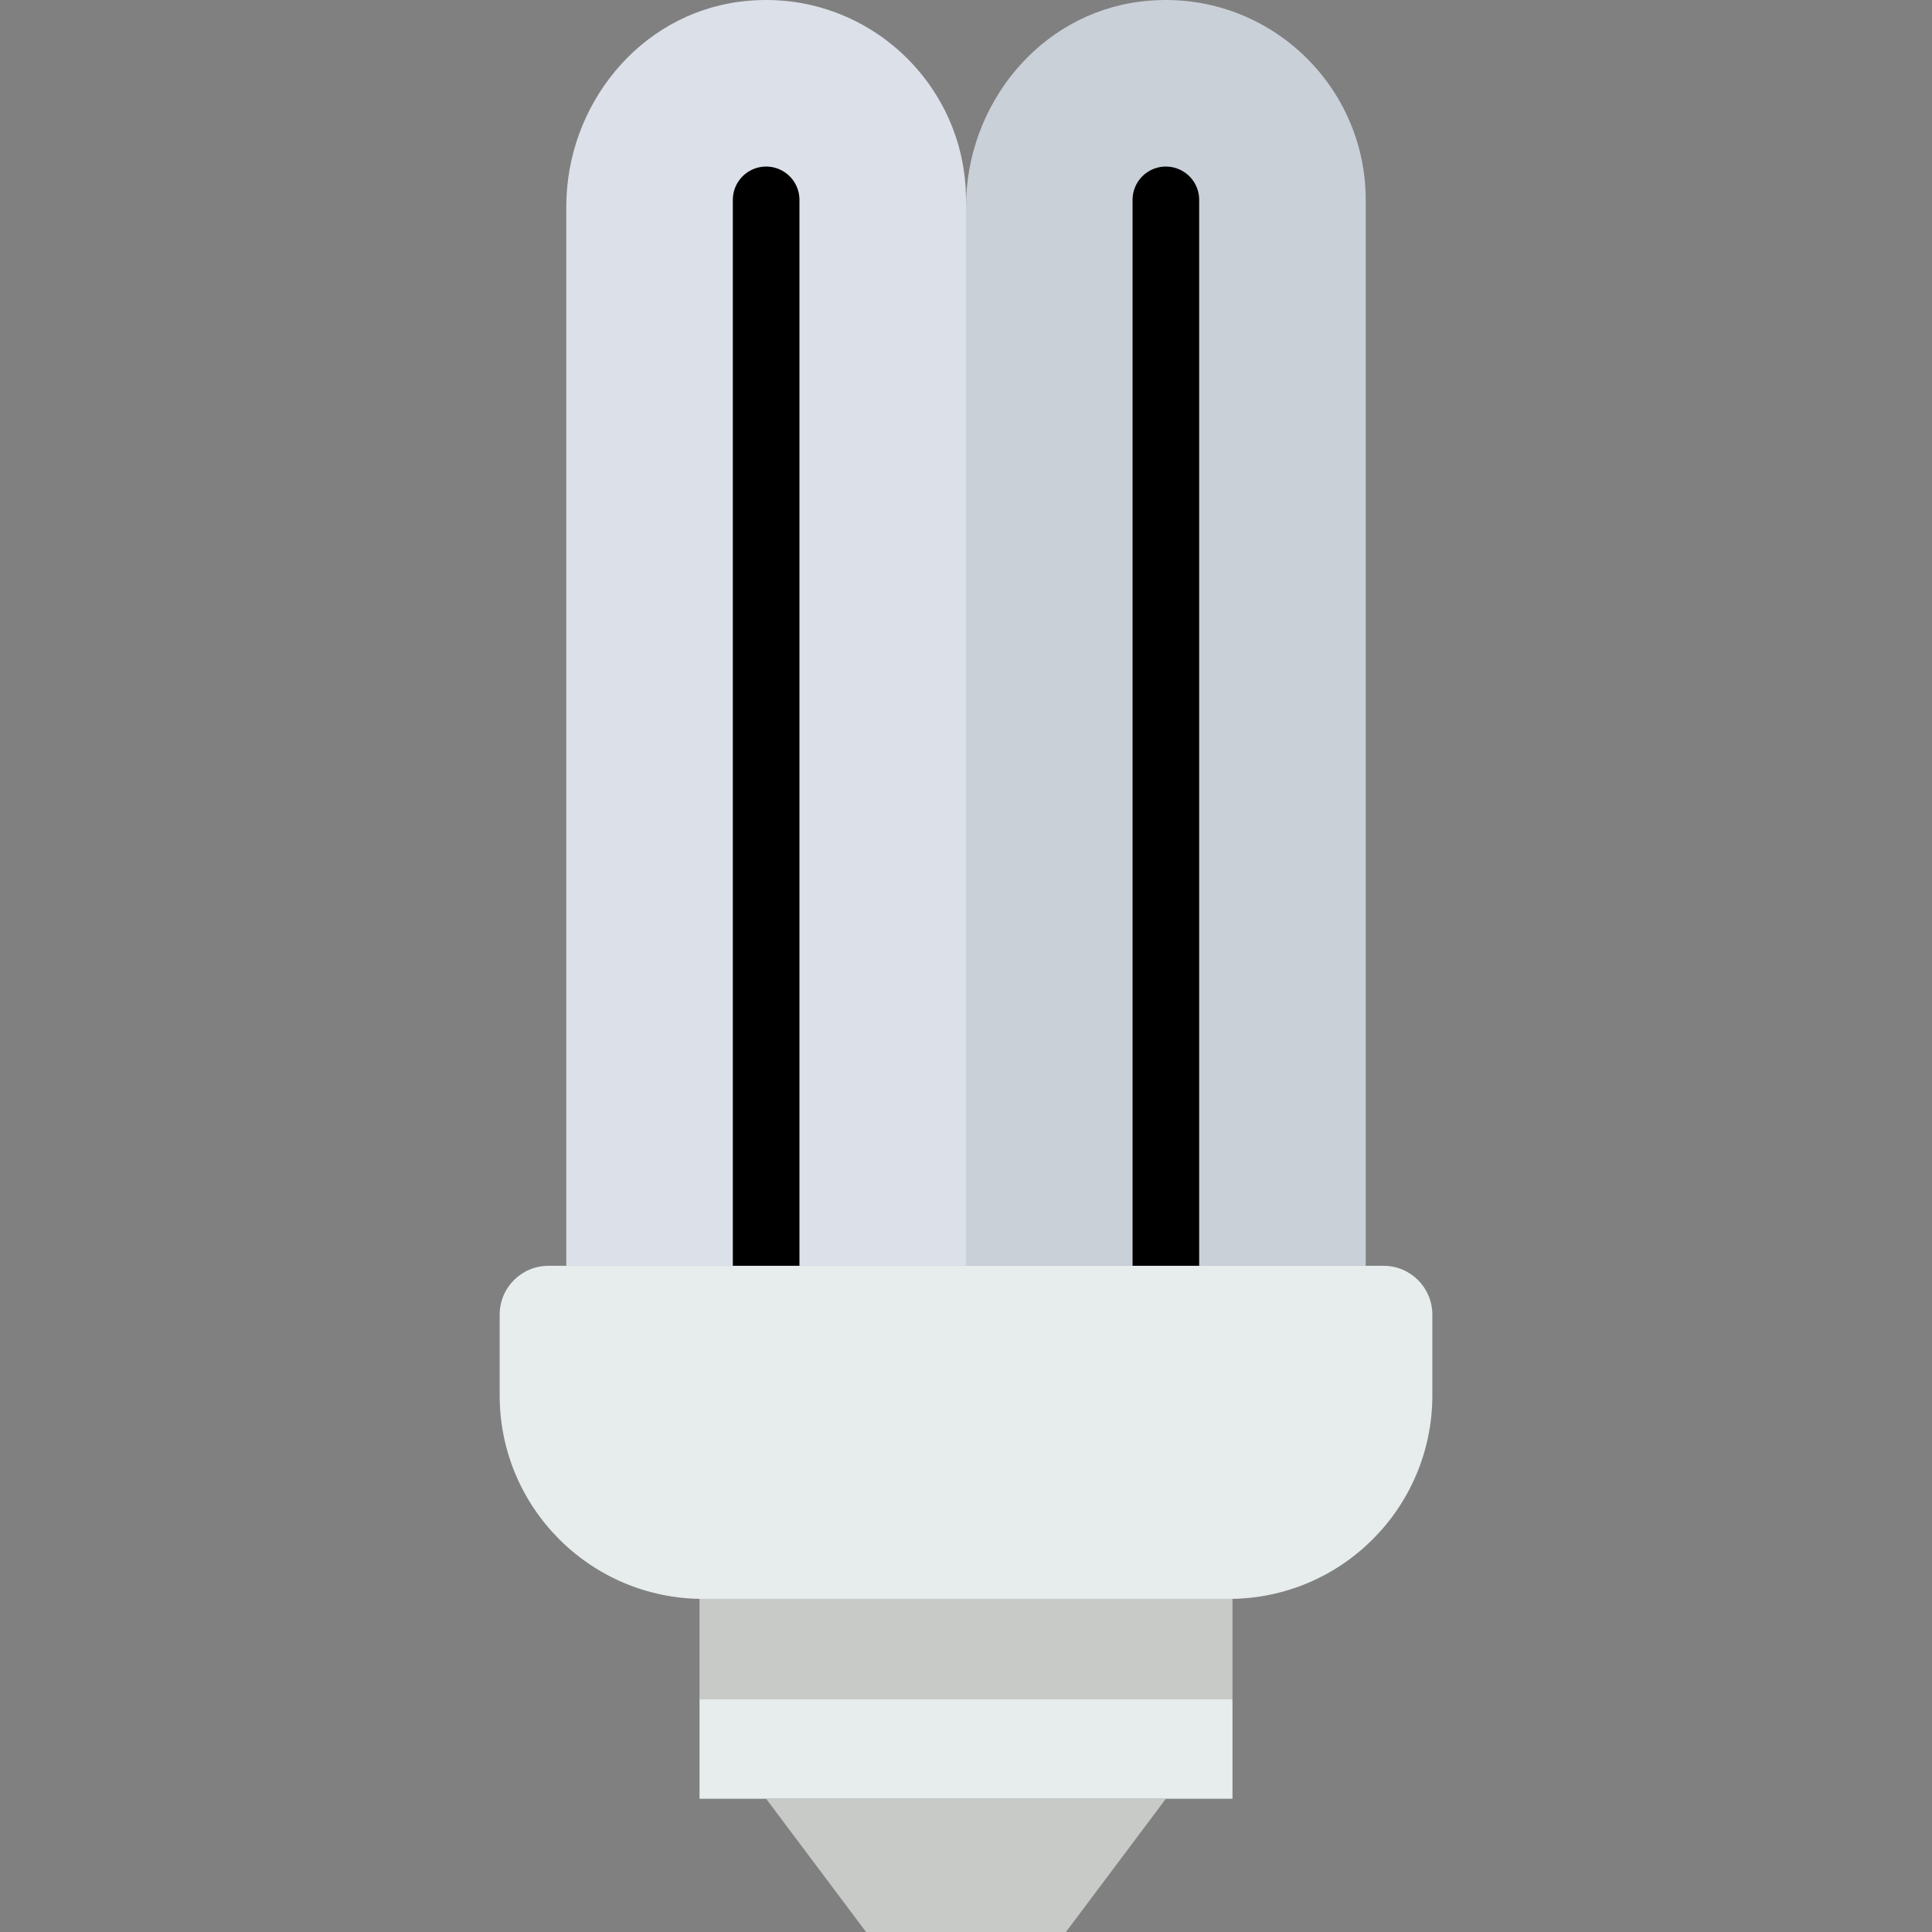 <?xml version="1.0" encoding="windows-1252"?>
<!-- Generator: Adobe Illustrator 18.0.0, SVG Export Plug-In . SVG Version: 6.00 Build 0)  -->
<!DOCTYPE svg PUBLIC "-//W3C//DTD SVG 1.1//EN" "http://www.w3.org/Graphics/SVG/1.1/DTD/svg11.dtd">
<svg version="1.1" id="Capa_1" xmlns="http://www.w3.org/2000/svg" xmlns:xlink="http://www.w3.org/1999/xlink" x="0px" y="0px" viewBox="0 0 58 58" style="enable-background:new 0 0 58 58;" xml:space="preserve">
<rect x="0" y="0" width="58" height="58" fill="#808080" stroke="none"/>
<path style="fill:#CAD0D8;" d="M41,38V6c0-3.568-3.13-6.419-6.789-5.949C31.186,0.439,29,3.159,29,6.209V38H41z"/>
<path style="fill:#DCE0E8;" d="M29,38V6c0-3.568-3.13-6.419-6.789-5.949C19.186,0.439,17,3.159,17,6.209V38H29z"/>
<rect x="21" y="51" style="fill:#E7ECED;" width="16" height="3"/>
<rect x="21" y="48" style="fill:#C7CAC7;" width="16" height="3"/>
<polygon style="fill:#C7CAC7;" points="32,58 26,58 23,54 35,54 "/>
<line x1="23" y1="38" x2="23" y2="6" style="fill:none;stroke:#000000;stroke-width:2;stroke-linecap:round;stroke-miterlimit:10;"/>
<line x1="35" y1="38" x2="35" y2="6" style="fill:none;stroke:#000000;stroke-width:2;stroke-linecap:round;stroke-miterlimit:10;"/>
<path style="fill:#E7ECED;" d="M36.89,48H21.11C17.735,48,15,45.265,15,41.89v-2.424C15,38.656,15.656,38,16.466,38h25.068  C42.344,38,43,38.656,43,39.466v2.424C43,45.265,40.265,48,36.89,48z"/>
<g>
</g>
<g>
</g>
<g>
</g>
<g>
</g>
<g>
</g>
<g>
</g>
<g>
</g>
<g>
</g>
<g>
</g>
<g>
</g>
<g>
</g>
<g>
</g>
<g>
</g>
<g>
</g>
<g>
</g>
</svg>